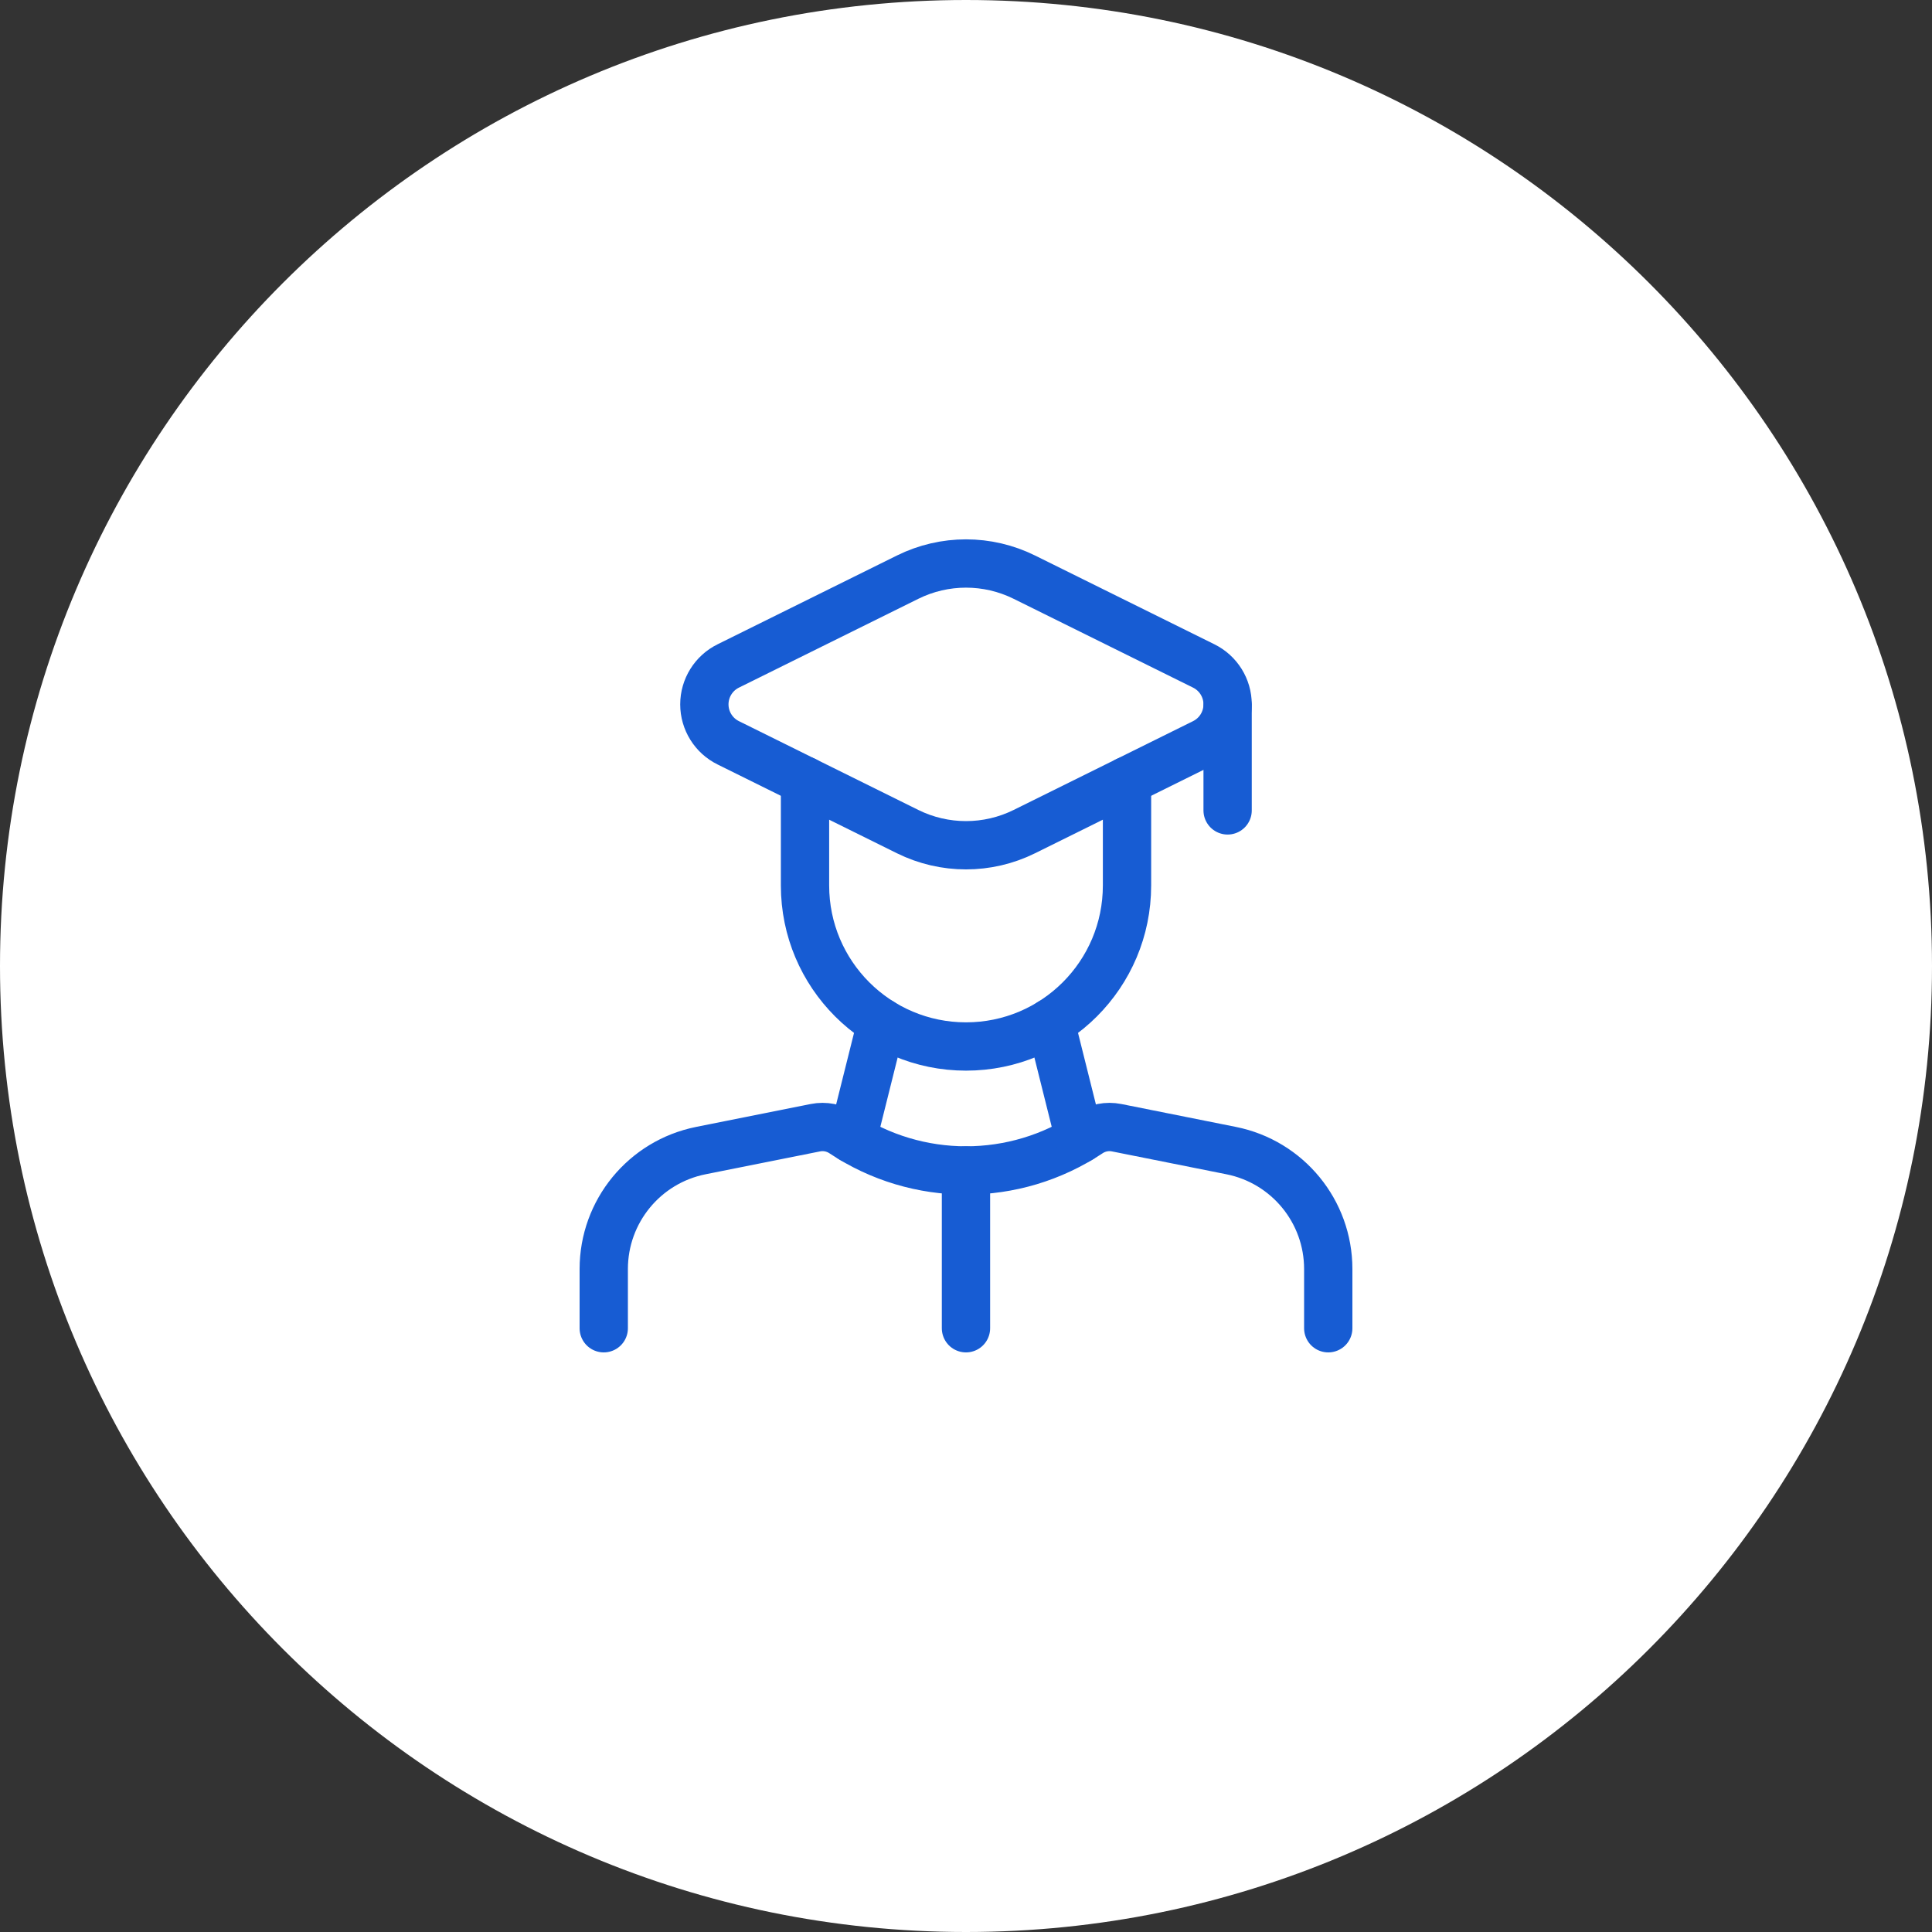 <svg width="80" height="80" viewBox="0 0 80 80" fill="none" xmlns="http://www.w3.org/2000/svg">
<rect x="0" y="0" width="80" height="80" fill="#333333" stroke="none"/>
<g clip-path="url(#clip0_149_377)">
<path d="M0 40C0 17.909 17.909 0 40 0C62.091 0 80 17.909 80 40C80 62.091 62.091 80 40 80C17.909 80 0 62.091 0 40Z" fill="white"/>
<path d="M39.999 48.466V55" stroke="#175CD3" stroke-width="2" stroke-linecap="round" stroke-linejoin="round"/>
<path d="M25 55V52.547C25 50.164 26.682 48.112 29.019 47.644L33.763 46.696C34.155 46.617 34.562 46.698 34.895 46.92C37.986 48.981 42.014 48.981 45.105 46.92C45.438 46.698 45.845 46.617 46.237 46.696L50.981 47.644C53.318 48.112 55 50.164 55 52.547V55" stroke="#175CD3" stroke-width="2" stroke-linecap="round" stroke-linejoin="round"/>
<path d="M46.667 32.331V36.667C46.667 40.349 43.682 43.333 40.001 43.333C36.319 43.333 33.334 40.349 33.334 36.667V32.331" stroke="#175CD3" stroke-width="2" stroke-linecap="round" stroke-linejoin="round"/>
<path d="M43.501 42.342L44.708 47.17" stroke="#175CD3" stroke-width="2" stroke-linecap="round" stroke-linejoin="round"/>
<path d="M36.501 42.342L35.294 47.17" stroke="#175CD3" stroke-width="2" stroke-linecap="round" stroke-linejoin="round"/>
<path fill-rule="evenodd" clip-rule="evenodd" d="M30.161 30.761L37.585 34.436C39.107 35.188 40.892 35.188 42.414 34.436L49.838 30.761C50.447 30.463 50.833 29.844 50.833 29.167C50.833 28.489 50.447 27.871 49.838 27.573L42.414 23.898C40.892 23.145 39.107 23.145 37.585 23.898L30.161 27.573C29.552 27.871 29.166 28.489 29.166 29.167C29.166 29.844 29.552 30.463 30.161 30.761Z" stroke="#175CD3" stroke-width="2" stroke-linecap="round" stroke-linejoin="round"/>
<path d="M50.833 29.224V33.557" stroke="#175CD3" stroke-width="2" stroke-linecap="round" stroke-linejoin="round"/>
</g>
<defs>
<clipPath id="clip0_149_377">
<rect width="80" height="80" fill="white"/>
</clipPath>
</defs>
</svg>
